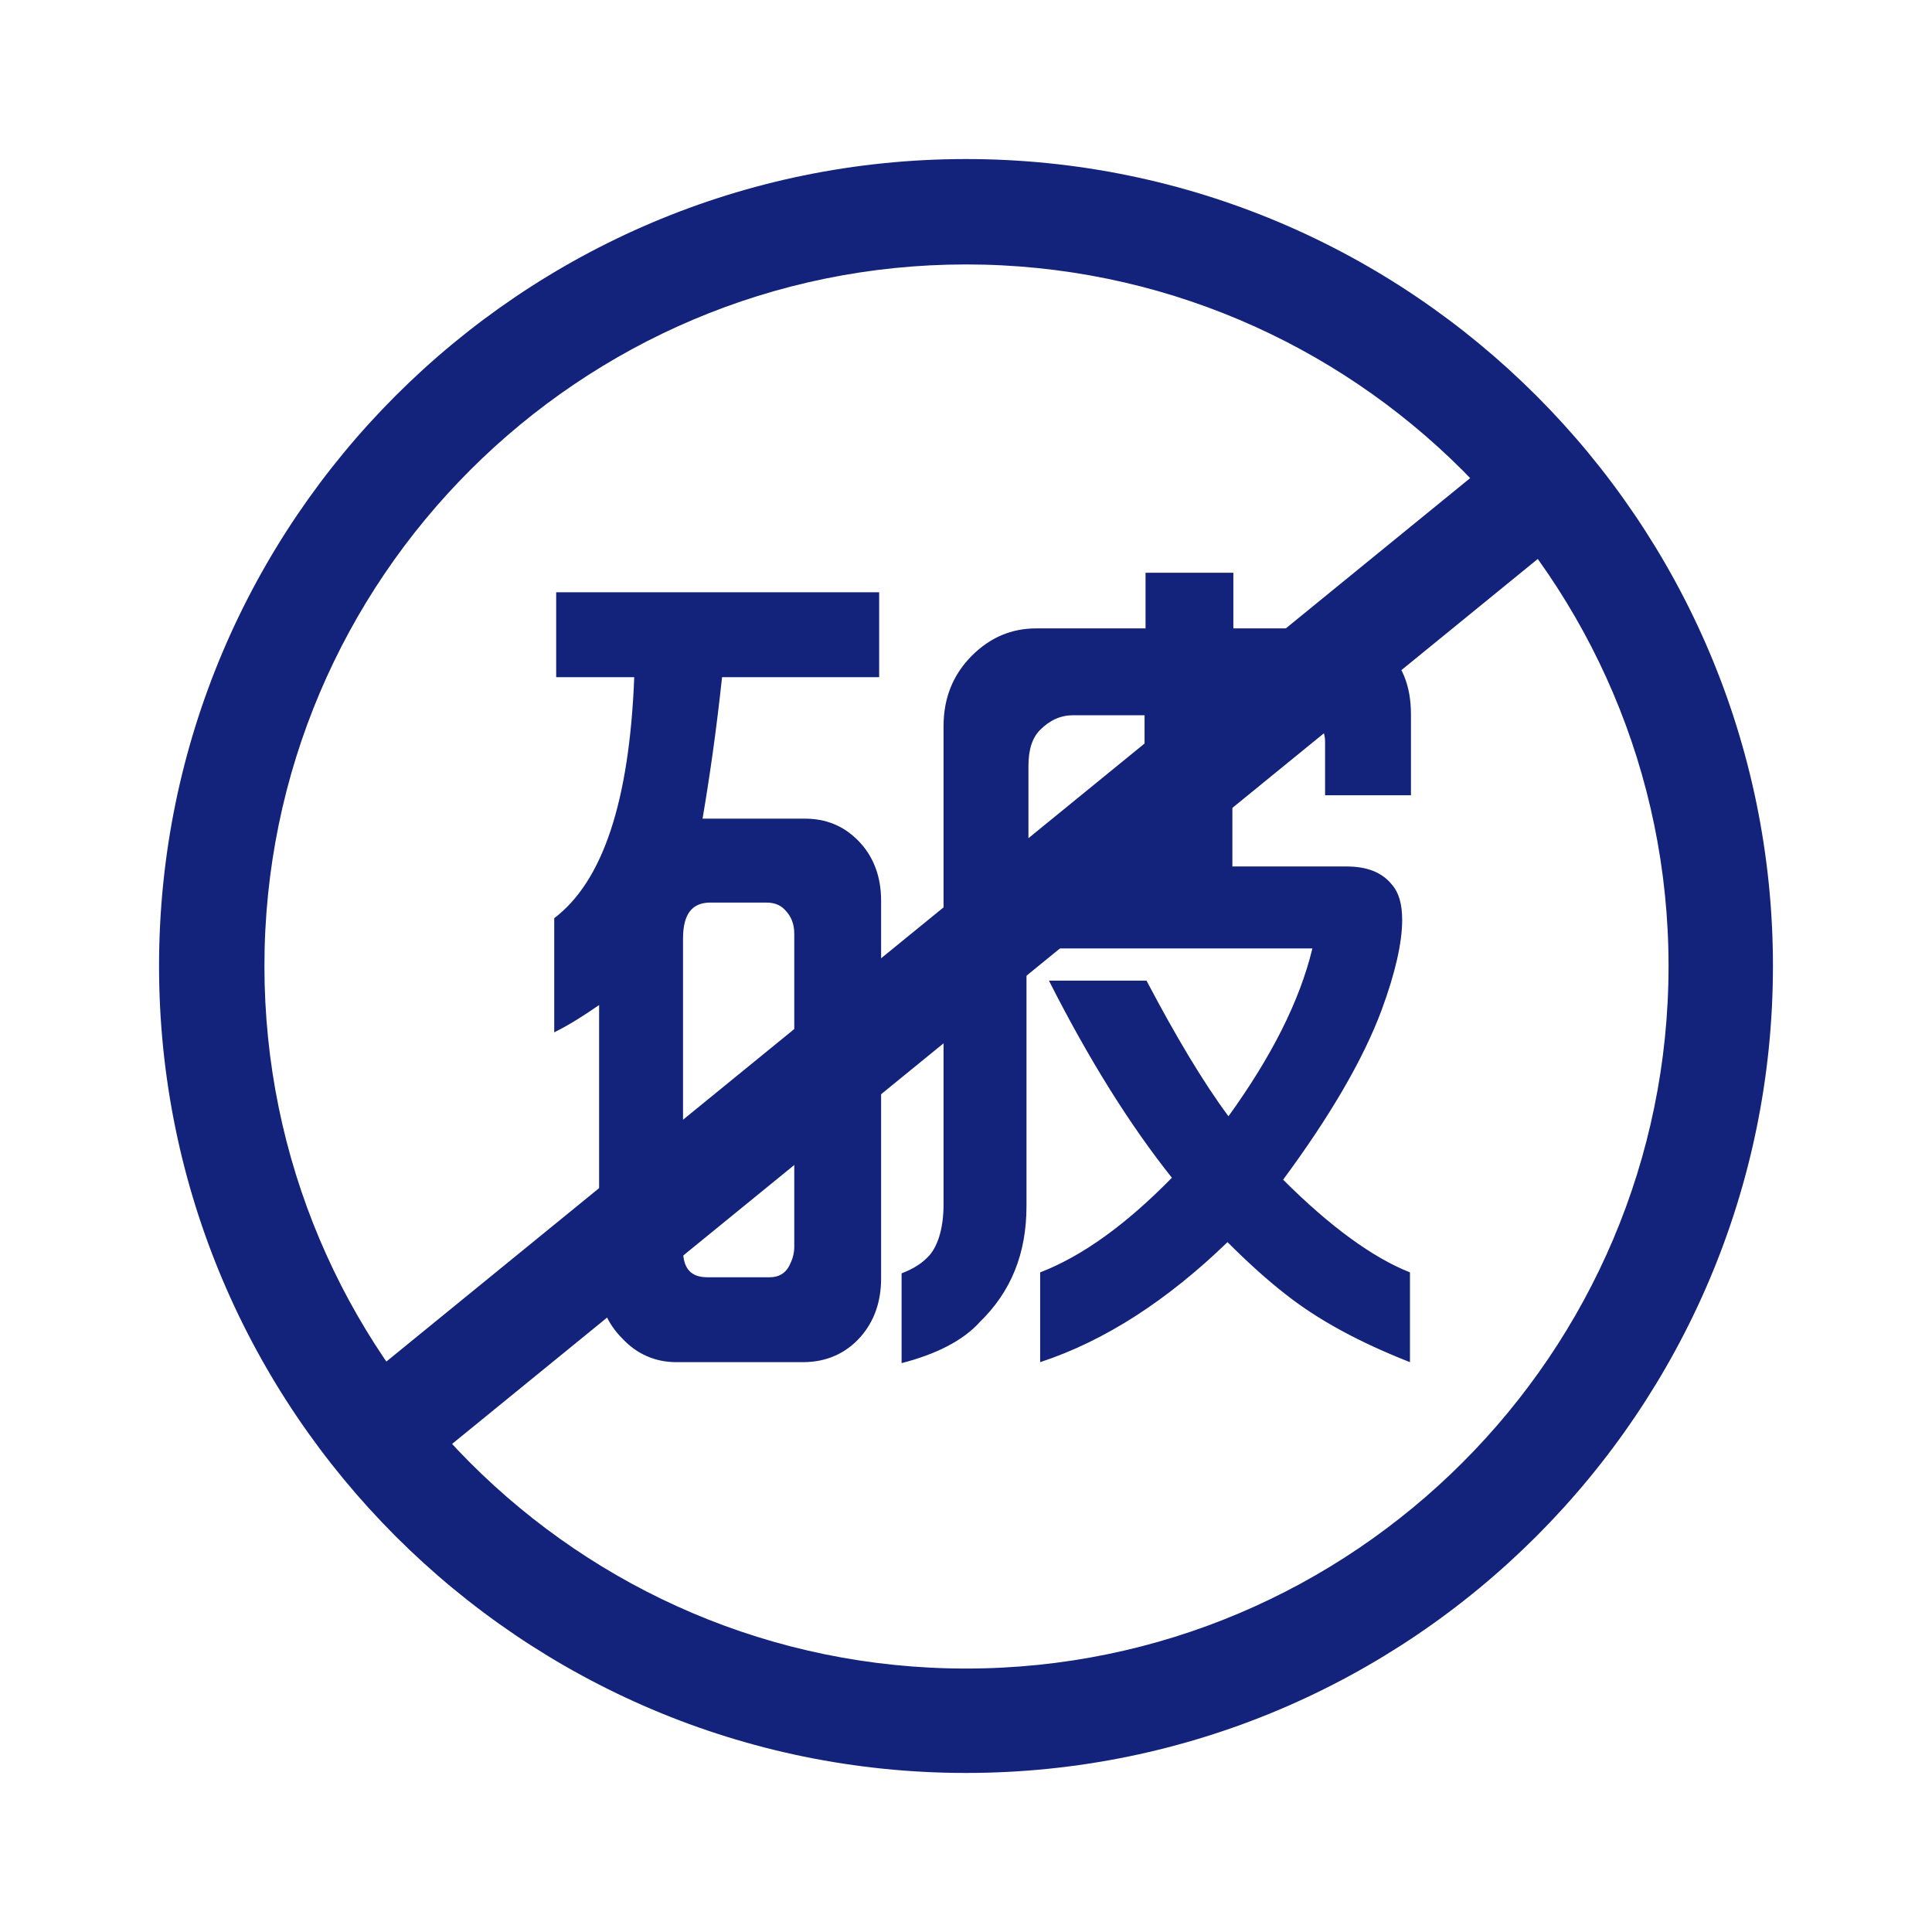<svg t="1689320861303" class="icon" viewBox="0 0 1024 1024" version="1.1" xmlns="http://www.w3.org/2000/svg" p-id="5071" ><path d="M512 84.299c-235.83 0-427.701 191.871-427.701 427.701s191.871 427.701 427.701 427.701 427.701-191.871 427.701-427.701-191.871-427.701-427.701-427.701z m0 800.065c-205.317 0-371.846-167.046-371.846-372.364s167.046-371.846 371.846-371.846c205.317 0 372.364 167.046 372.364 371.846 0 205.317-167.046 372.364-372.364 372.364z" fill="#13227a" p-id="5072"></path><path d="M853.137 265.211l-633.36 516.267-35.287-43.298 633.354-516.261z" fill="#13227a" p-id="5073"></path><path d="M293.754 547.168v-60.509c25.859-19.653 39.822-62.061 42.408-127.741h-41.374v-44.994h171.184v44.994H382.707c-3.103 28.962-6.723 53.786-10.343 74.99h54.303c10.861 0 20.17 3.62 27.927 11.378 8.275 8.275 12.412 19.135 12.412 32.065V677.495c0 12.412-3.62 22.756-10.861 31.03-7.758 8.792-18.101 13.446-30.513 13.446h-67.232c-10.861 0-20.687-4.137-28.444-12.412-8.275-8.275-12.412-18.101-12.412-30.513V532.687c-8.275 5.689-15.515 10.343-23.79 14.481z m127.224 113.778v-166.012c0-5.172-1.552-9.309-5.172-12.929-2.586-2.586-5.689-3.62-9.826-3.62h-29.479c-9.826 0-14.481 6.206-14.481 19.135v164.978c0 9.826 4.137 14.481 12.929 14.481h33.099c4.655 0 8.275-2.069 10.343-6.206 1.552-3.103 2.586-6.206 2.586-9.826z m56.889 61.543v-47.58c6.723-2.586 11.378-5.689 14.998-9.826 4.655-5.689 7.24-14.998 7.24-26.893v-253.414c0-14.998 5.172-27.41 14.998-37.236 9.826-9.826 21.204-14.481 34.133-14.481h57.923v-29.479h46.545v29.479h49.648c11.895 0 22.238 3.62 29.996 10.343 9.826 8.275 14.481 20.17 14.481 35.168v42.925h-45.511V393.051c0-4.137-1.552-7.758-4.137-10.861-2.069-2.069-5.172-3.62-8.792-3.62h-36.202v80.679h60.509c10.861 0 18.618 3.103 23.79 9.309 4.137 4.655 5.689 10.861 5.689 19.135 0 11.895-3.62 27.927-10.861 47.58-9.826 26.376-27.41 56.372-52.234 89.988 24.824 24.824 47.58 41.374 67.232 49.131v47.58c-26.376-10.343-48.614-22.238-66.198-36.202-9.309-7.24-19.653-16.549-30.513-27.41-31.547 30.513-64.646 52.234-99.297 63.612v-47.58c22.756-8.792 46.028-25.859 69.818-50.166-22.238-27.927-43.96-62.578-65.164-104.469h51.717c15.515 29.479 29.996 53.786 43.442 71.887 22.756-31.547 37.754-61.026 44.477-88.954h-151.531v136.533c0 25.341-8.275 45.511-24.824 61.543-8.792 9.826-23.273 17.067-41.374 21.721z m67.232-262.723h61.543v-80.679h-37.754c-6.723 0-12.412 2.586-17.584 7.758-4.137 4.137-6.206 10.343-6.206 19.135v53.786z" fill="#13227a" p-id="5074"></path></svg>